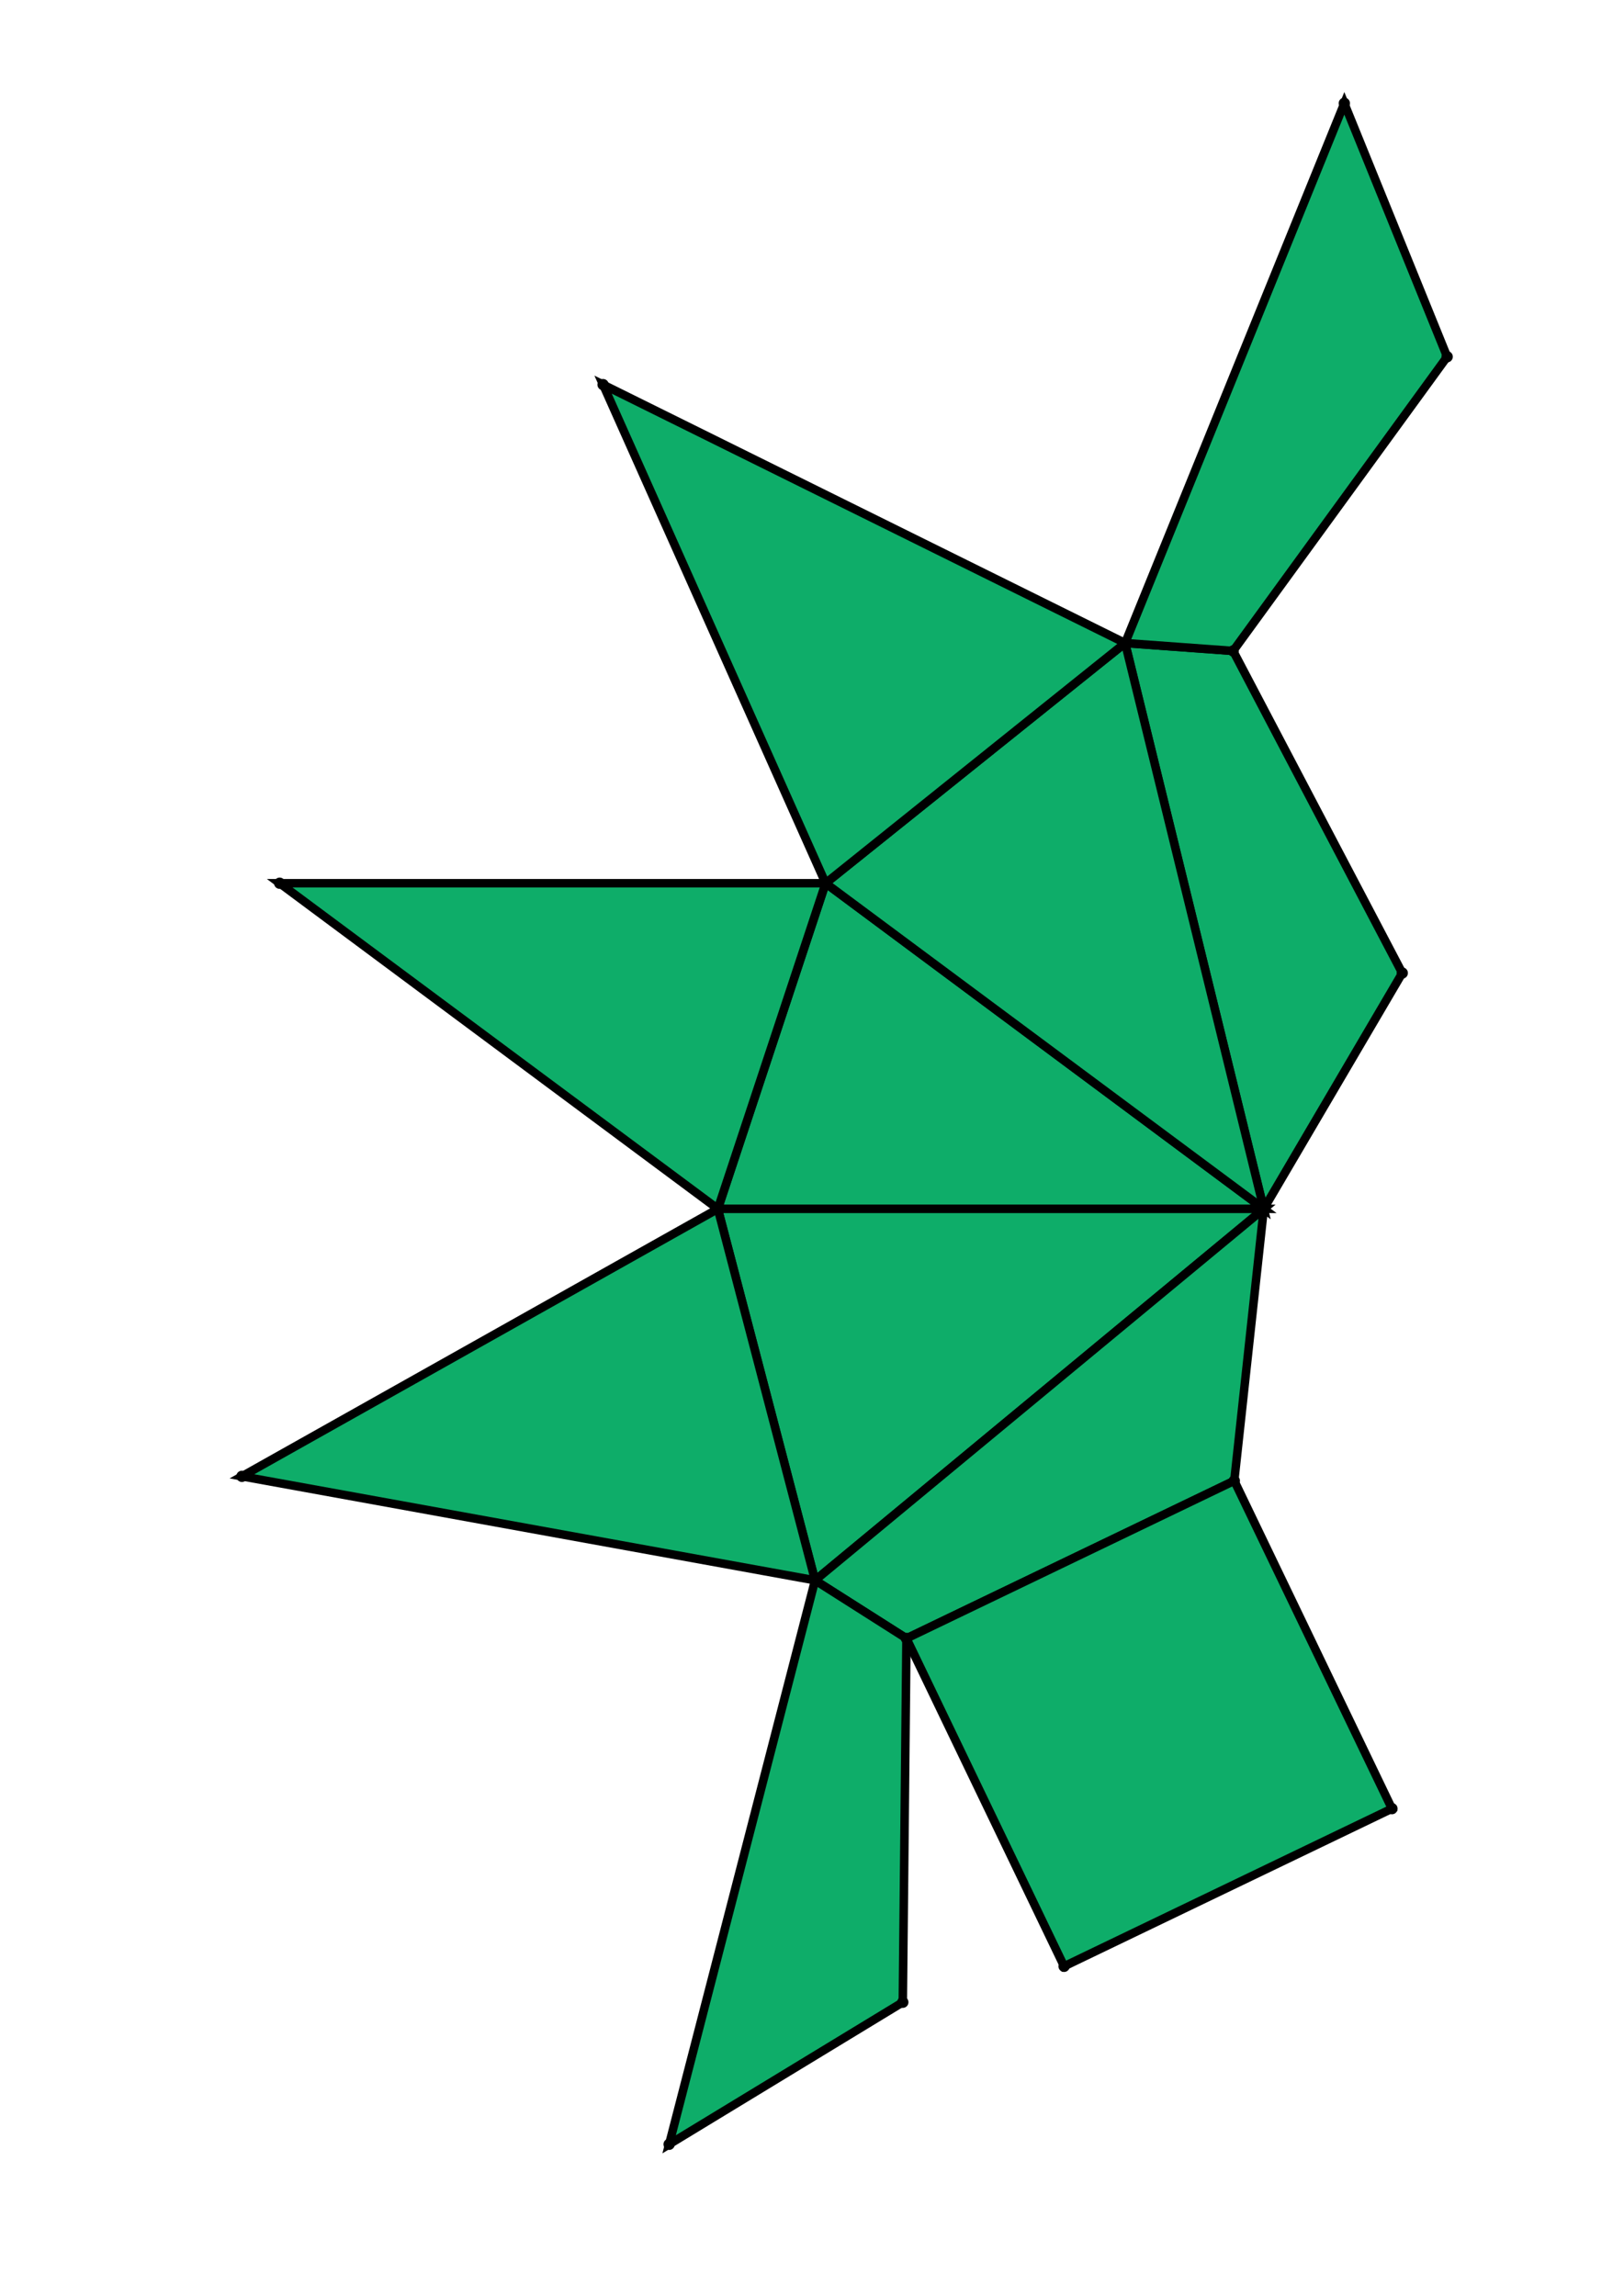 <?xml version="1.0" encoding="UTF-8" standalone="yes"?>
<!DOCTYPE svg PUBLIC "-//W3C//DTD SVG 1.0//EN" "http://www.w3.org/TR/2001/REC-SVG-20010904/DTD/svg10.dtd">
<!-- generated using polymake; Michael Joswig, Georg Loho, Benjamin Lorenz, Rico Raber; license CC BY-NC-SA 3.0; see polymake.org and matchthenet.de -->
<svg height="841pt" id="document" viewBox="0 -811 469.815 811" width="595pt" xmlns="http://www.w3.org/2000/svg" xmlns:svg="http://www.w3.org/2000/svg" xmlns:xlink="http://www.w3.org/1999/xlink">
	<title id="document_title">planar_net_</title>
	<polygon points="201.648,-383.952 394.524,-383.952 239.71,-498.99 " style="fill: rgb(14,173,105); fill-opacity: 1; stroke: rgb(0,0,0); stroke-width: 3" />
	<polygon points="201.648,-383.952 235.99,-252.732 394.524,-383.952 " style="fill: rgb(14,173,105); fill-opacity: 1; stroke: rgb(0,0,0); stroke-width: 3" />
	<polygon points="384.106,-287.901 394.524,-383.952 235.99,-252.732 268.279,-232.204 " style="fill: rgb(14,173,105); fill-opacity: 1; stroke: rgb(0,0,0); stroke-width: 3" />
	<polygon points="345.539,-583.833 394.524,-383.952 443.45,-467.263 383.7,-581.052 " style="fill: rgb(14,173,105); fill-opacity: 1; stroke: rgb(0,0,0); stroke-width: 3" />
	<polygon points="239.71,-498.99 394.524,-383.952 345.539,-583.833 " style="fill: rgb(14,173,105); fill-opacity: 1; stroke: rgb(0,0,0); stroke-width: 3" />
	<polygon points="201.648,-383.952 239.71,-498.99 46.834,-498.99 " style="fill: rgb(14,173,105); fill-opacity: 1; stroke: rgb(0,0,0); stroke-width: 3" />
	<polygon points="201.648,-383.952 33.5,-289.467 235.99,-252.732 " style="fill: rgb(14,173,105); fill-opacity: 1; stroke: rgb(0,0,0); stroke-width: 3" />
	<polygon points="235.99,-252.732 184.432,-53.5 266.989,-103.688 268.279,-232.204 " style="fill: rgb(14,173,105); fill-opacity: 1; stroke: rgb(0,0,0); stroke-width: 3" />
	<polygon points="345.539,-583.833 383.7,-581.052 459.315,-684.976 422.984,-774.5 " style="fill: rgb(14,173,105); fill-opacity: 1; stroke: rgb(0,0,0); stroke-width: 3" />
	<polygon points="239.71,-498.99 345.539,-583.833 161.098,-675.119 " style="fill: rgb(14,173,105); fill-opacity: 1; stroke: rgb(0,0,0); stroke-width: 3" />
	<polygon points="439.803,-172.074 384.106,-287.901 268.279,-232.204 323.976,-116.377 " style="fill: rgb(14,173,105); fill-opacity: 1; stroke: rgb(0,0,0); stroke-width: 3" />
	<circle cx="201.648" cy="-383.952" r="2" style="fill: rgb(0,0,0)" />
	<circle cx="394.524" cy="-383.952" r="2" style="fill: rgb(0,0,0)" />
	<circle cx="239.71" cy="-498.99" r="2" style="fill: rgb(0,0,0)" />
	<circle cx="235.99" cy="-252.732" r="2" style="fill: rgb(0,0,0)" />
	<circle cx="345.539" cy="-583.833" r="2" style="fill: rgb(0,0,0)" />
	<circle cx="46.834" cy="-498.99" r="2" style="fill: rgb(0,0,0)" />
	<circle cx="268.279" cy="-232.204" r="2" style="fill: rgb(0,0,0)" />
	<circle cx="384.106" cy="-287.901" r="2" style="fill: rgb(0,0,0)" />
	<circle cx="33.5" cy="-289.467" r="2" style="fill: rgb(0,0,0)" />
	<circle cx="443.45" cy="-467.263" r="2" style="fill: rgb(0,0,0)" />
	<circle cx="383.7" cy="-581.052" r="2" style="fill: rgb(0,0,0)" />
	<circle cx="161.098" cy="-675.119" r="2" style="fill: rgb(0,0,0)" />
	<circle cx="184.432" cy="-53.5" r="2" style="fill: rgb(0,0,0)" />
	<circle cx="266.989" cy="-103.688" r="2" style="fill: rgb(0,0,0)" />
	<circle cx="323.976" cy="-116.377" r="2" style="fill: rgb(0,0,0)" />
	<circle cx="439.803" cy="-172.074" r="2" style="fill: rgb(0,0,0)" />
	<circle cx="459.315" cy="-684.976" r="2" style="fill: rgb(0,0,0)" />
	<circle cx="422.984" cy="-774.5" r="2" style="fill: rgb(0,0,0)" />
	<!-- 
	Generated using the Perl SVG Module V2.64
	by Ronan Oger
	Info: http://www.roitsystems.com/
 -->
</svg>